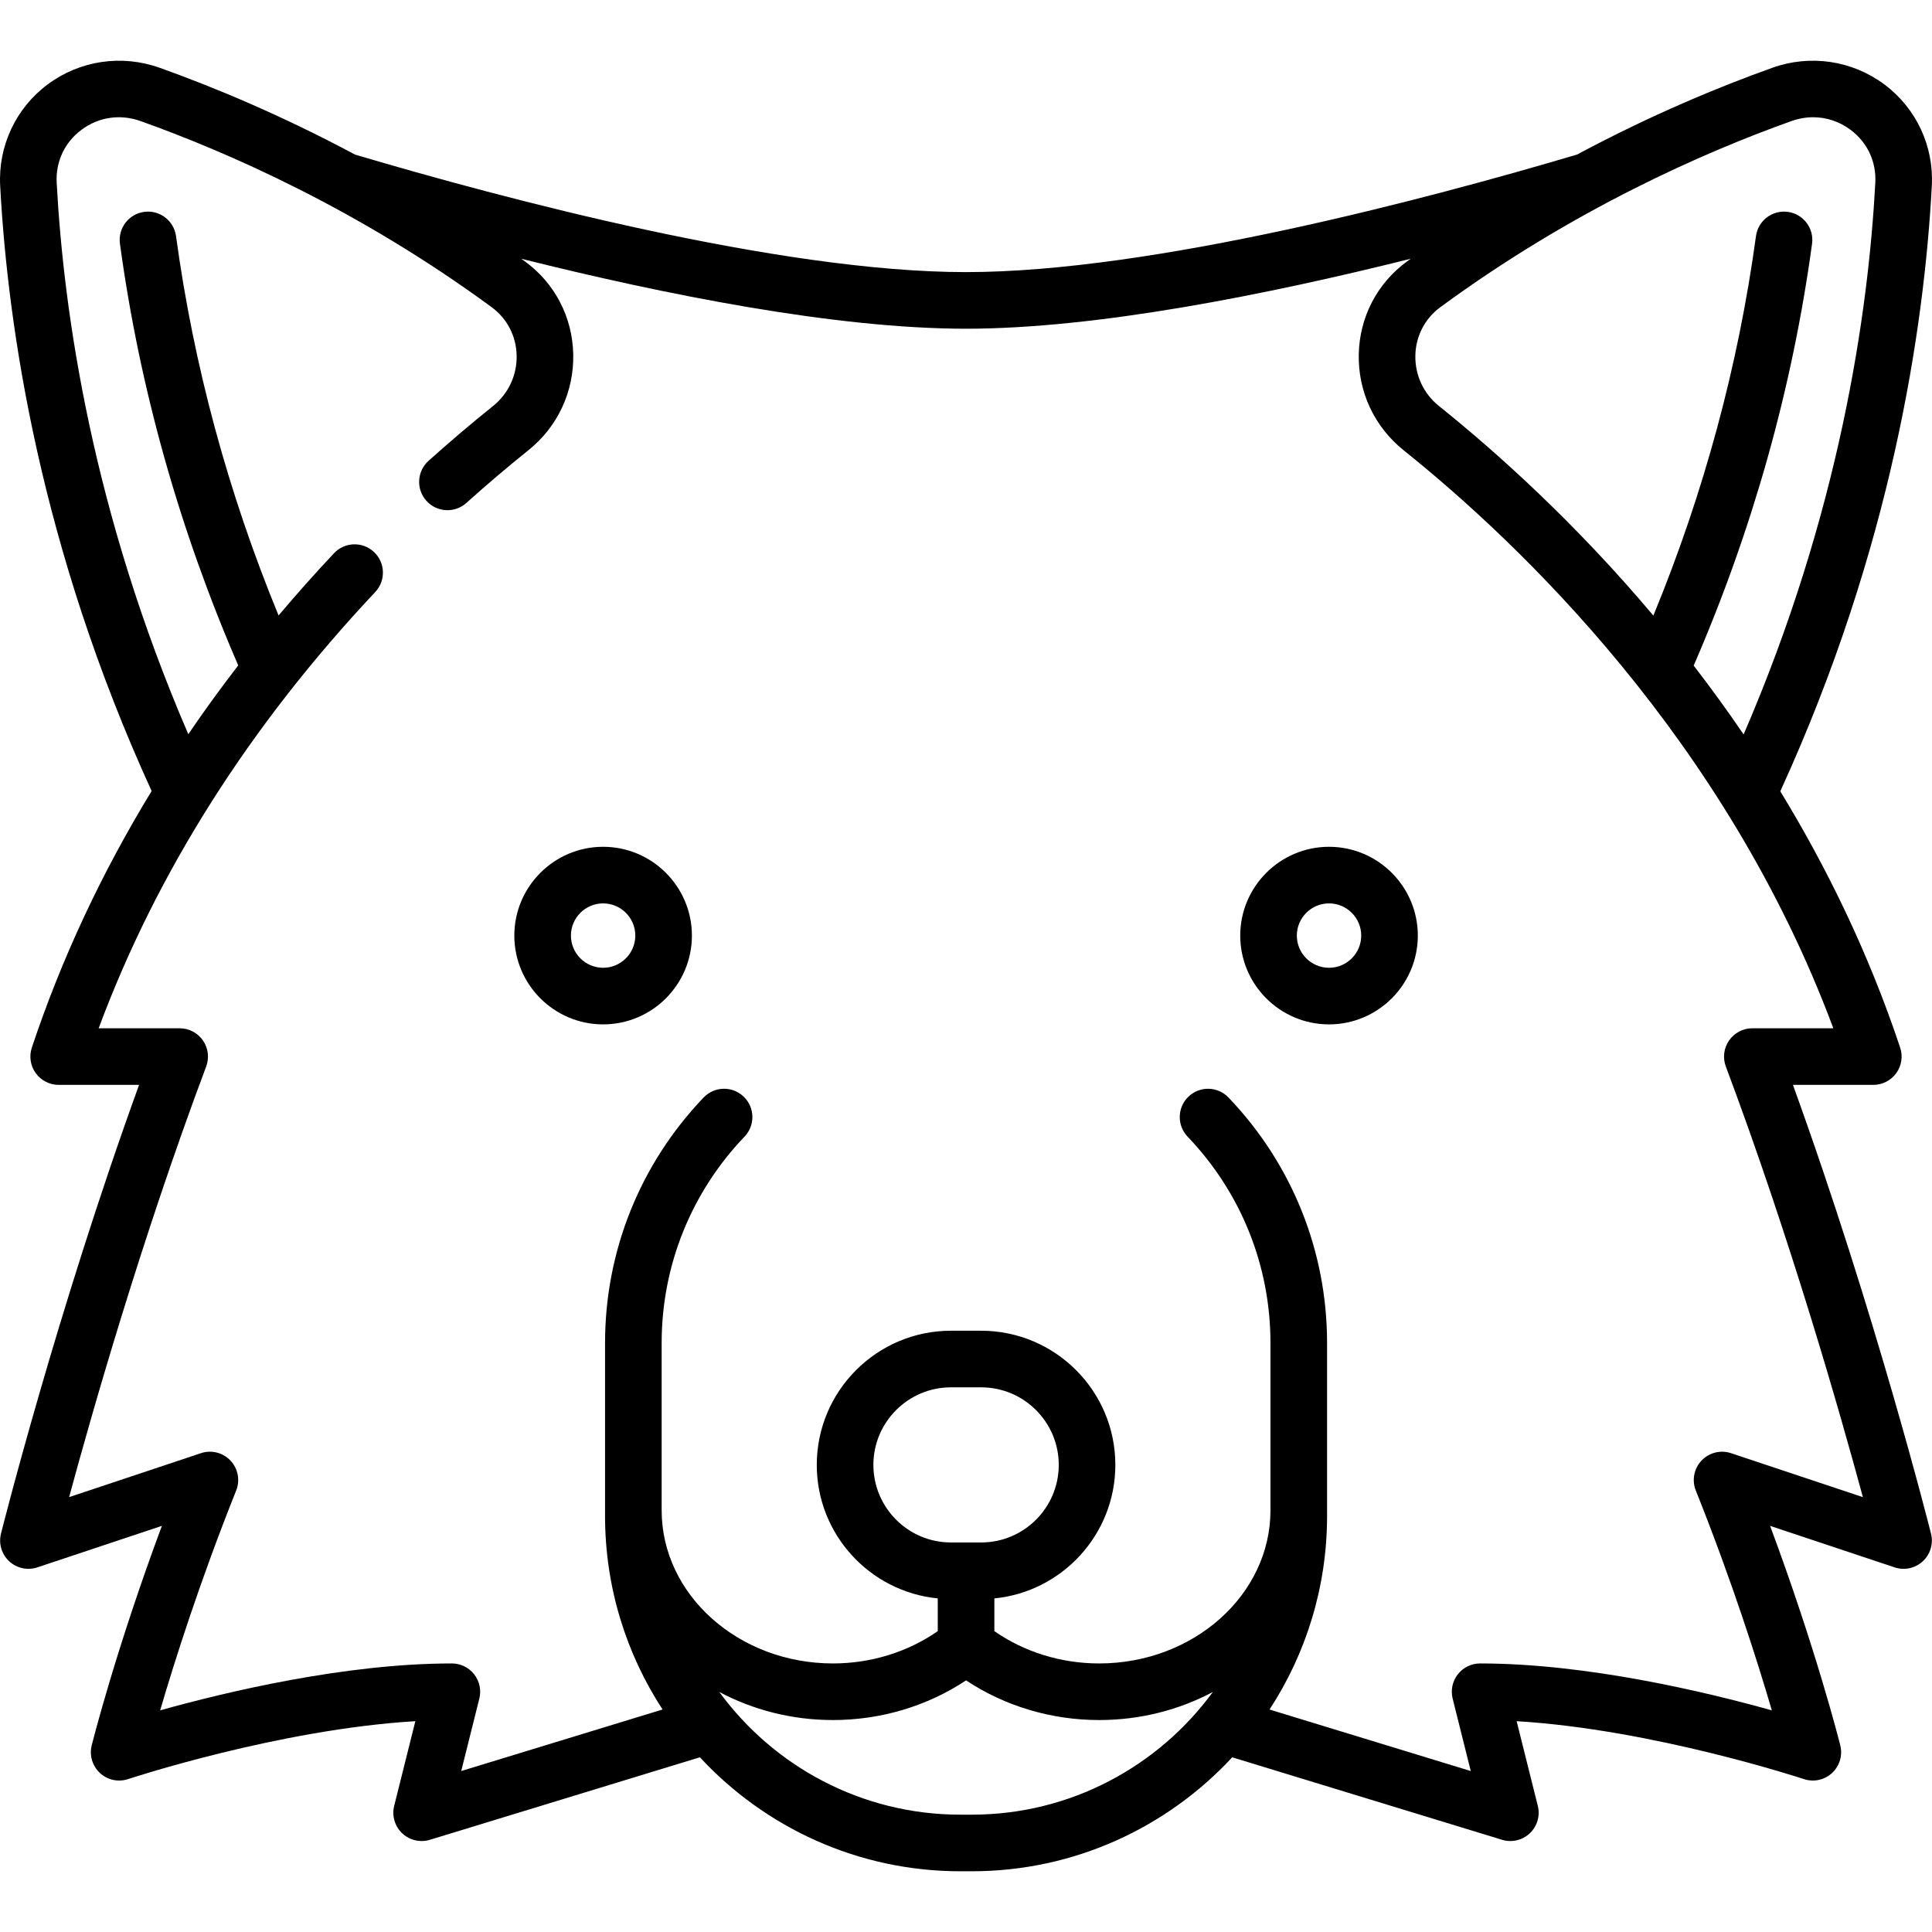<?xml version="1.0" encoding="iso-8859-1"?>
<!-- Generator: Adobe Illustrator 19.0.0, SVG Export Plug-In . SVG Version: 6.00 Build 0)  -->
<svg xmlns="http://www.w3.org/2000/svg" xmlns:xlink="http://www.w3.org/1999/xlink" version="1.1" id="Capa_1" x="0px" y="0px" viewBox="0 0 511.997 511.997" style="enable-background:new 0 0 511.997 511.997;" xml:space="preserve" width="512" height="512">
<g>
	<path d="M475.142,287.501h21.304c2.411,0,4.675-1.159,6.084-3.115c1.41-1.956,1.793-4.47,1.031-6.757   c-8.352-25.055-19.434-47.725-31.77-67.929c29.522-64.496,38.142-122.801,40.16-160.454c0.564-10.533-4.138-20.579-12.579-26.873   c-8.522-6.354-19.612-8.004-29.668-4.416c-13.887,4.957-31.924,12.382-51.797,23.011c-39.365,11.667-112.479,31.139-161.909,31.144   C206.569,72.108,133.455,52.636,94.09,40.97C74.217,30.34,56.179,22.915,42.293,17.958c-10.056-3.589-21.146-1.938-29.668,4.416   C4.183,28.668-0.519,38.714,0.046,49.247c2.017,37.639,10.64,95.913,40.136,160.381C26.874,231.44,16.26,254.157,8.436,277.63   c-0.762,2.287-0.379,4.801,1.031,6.757c1.41,1.956,3.674,3.115,6.084,3.115h21.304C14.995,347.821,0.412,405.82,0.26,406.431   c-0.664,2.655,0.171,5.462,2.18,7.322c2.008,1.86,4.871,2.478,7.467,1.612l32.996-10.999   c-12.193,32.769-18.307,57.014-18.597,58.173c-0.664,2.655,0.171,5.462,2.18,7.322c2.008,1.86,4.871,2.479,7.467,1.612   c0.431-0.144,39.937-13.187,76.118-15.345l-5.61,22.442c-0.656,2.623,0.151,5.396,2.111,7.257c1.414,1.343,3.27,2.062,5.165,2.062   c0.732,0,1.471-0.107,2.192-0.328l71.547-21.868c17.215,18.569,41.801,30.211,69.058,30.211h2.964   c27.253,0,51.835-11.639,69.05-30.203l71.518,21.859c0.721,0.22,1.459,0.328,2.192,0.328c1.895,0,3.751-0.719,5.165-2.062   c1.96-1.862,2.767-4.635,2.111-7.257l-5.61-22.441c36.14,2.161,75.688,15.201,76.12,15.345c2.597,0.865,5.459,0.247,7.466-1.614   c2.008-1.86,2.844-4.666,2.18-7.32c-0.29-1.159-6.403-25.404-18.597-58.173l32.996,10.999c2.597,0.866,5.459,0.248,7.467-1.612   c2.009-1.86,2.844-4.667,2.18-7.322C511.585,405.82,497.003,347.821,475.142,287.501z M474.748,32.085   c1.903-0.679,3.844-1.014,5.76-1.014c3.518,0,6.95,1.129,9.898,3.328c4.473,3.335,6.867,8.455,6.567,14.045   c-1.856,34.629-9.503,87.37-34.898,146.194c-4.331-6.366-8.761-12.451-13.234-18.252c15.606-35.979,26.166-73.565,31.371-111.795   c0.559-4.104-2.316-7.884-6.42-8.443c-4.104-0.555-7.884,2.316-8.443,6.42c-4.669,34.3-13.814,68.072-27.19,100.568   c-20.816-24.716-41.595-43.322-56.801-55.519c-4.099-3.288-6.386-8.182-6.274-13.428c0.109-5.114,2.518-9.77,6.61-12.775   C416.97,55.504,451.768,40.288,474.748,32.085z M257.499,480.905h-2.964c-26.226,0-49.503-12.825-63.923-32.522   c8.877,4.725,19.165,7.445,30.136,7.445c12.699,0,25.014-3.7,35.269-10.514c10.254,6.813,22.57,10.514,35.268,10.514   c10.971,0,21.26-2.72,30.137-7.445C307.003,468.08,283.726,480.905,257.499,480.905z M260.025,408.766h-8.016   c-11.333,0-20.554-9.221-20.554-20.555c0-11.333,9.221-20.554,20.554-20.554h8.016c11.333,0,20.554,9.221,20.554,20.554   C280.579,399.545,271.359,408.766,260.025,408.766z M458.74,385.103c-2.772-0.925-5.825-0.155-7.829,1.97   c-2.003,2.125-2.591,5.219-1.506,7.931c9.629,24.073,16.371,45.372,20.147,58.255c-17.399-4.866-49.006-12.432-77.308-12.432   c-2.31,0-4.49,1.064-5.912,2.884s-1.925,4.194-1.364,6.435l4.798,19.193l-53.329-16.3c9.639-14.775,15.25-32.405,15.25-51.324   v-45.799c0-24.351-9.277-47.458-26.124-65.066c-2.864-2.993-7.611-3.099-10.604-0.234c-2.993,2.863-3.098,7.611-0.234,10.604   c14.162,14.802,21.961,34.227,21.961,54.696v44.317c0,22.383-20.368,40.593-45.403,40.593c-10.082,0-19.81-3.025-27.768-8.563   v-8.673c17.971-1.76,32.062-16.955,32.062-35.381c0-19.604-15.95-35.554-35.554-35.554h-8.016   c-19.604,0-35.554,15.95-35.554,35.554c0,18.427,14.091,33.621,32.062,35.381v8.673c-7.958,5.537-17.686,8.563-27.769,8.563   c-25.035,0-45.402-18.21-45.402-40.593v-44.317c0-20.471,7.801-39.897,21.965-54.7c2.864-2.993,2.759-7.74-0.234-10.604   s-7.74-2.759-10.604,0.234c-16.848,17.608-26.127,40.717-26.127,65.07v45.799c0,18.915,5.609,36.542,15.244,51.314l-53.36,16.309   l4.798-19.193c0.561-2.24,0.057-4.614-1.364-6.435s-3.602-2.884-5.912-2.884c-28.302,0-59.908,7.566-77.308,12.432   c3.776-12.884,10.518-34.182,20.147-58.255c1.085-2.711,0.497-5.806-1.506-7.931c-2.004-2.125-5.06-2.895-7.829-1.97L18.319,396.75   c5.969-22.065,19.144-68.321,36.317-114.115c0.864-2.303,0.543-4.883-0.858-6.905c-1.401-2.022-3.705-3.228-6.165-3.228H26.147   c15.38-41.351,40.001-80.197,73.295-115.612c2.837-3.018,2.691-7.765-0.327-10.602c-3.019-2.837-7.765-2.69-10.602,0.327   c-5.093,5.418-9.985,10.917-14.688,16.49C60.457,130.618,51.317,96.857,46.649,62.568c-0.559-4.104-4.339-6.977-8.443-6.42   c-4.104,0.559-6.979,4.339-6.42,8.443c5.202,38.212,15.755,75.781,31.349,111.746c-4.632,5.997-9.042,12.075-13.233,18.231   C24.531,135.772,16.879,83.06,15.024,48.444c-0.3-5.59,2.094-10.71,6.567-14.045c4.556-3.397,10.262-4.24,15.659-2.313   c22.979,8.203,57.777,23.418,93.055,49.329c4.092,3.005,6.501,7.662,6.61,12.775c0.111,5.246-2.175,10.141-6.274,13.428   c-5.729,4.594-11.474,9.476-17.076,14.508c-3.082,2.768-3.336,7.51-0.568,10.591c2.769,3.082,7.511,3.335,10.591,0.568   c5.396-4.847,10.926-9.546,16.438-13.966c7.765-6.228,12.098-15.503,11.886-25.448c-0.208-9.812-4.848-18.759-12.728-24.546   c-0.347-0.255-0.694-0.502-1.041-0.755c38.078,9.52,83.25,18.536,117.825,18.544c0.004,0,0.008,0,0.012,0c0.013,0,0.024,0,0.037,0   c0.004,0,0.008,0,0.012,0c34.576-0.008,79.747-9.024,117.825-18.544c-0.347,0.253-0.694,0.5-1.041,0.755   c-7.88,5.788-12.519,14.734-12.728,24.546c-0.211,9.945,4.121,19.22,11.886,25.448c30.811,24.712,85.396,76.728,113.875,153.183   h-21.463c-2.46,0-4.763,1.206-6.165,3.228c-1.401,2.022-1.722,4.602-0.858,6.905c17.173,45.794,30.348,92.05,36.317,114.115   L458.74,385.103z"/>
	<path d="M159.831,224.408c-12.975,0-23.531,10.556-23.531,23.531c0,12.975,10.556,23.531,23.531,23.531   s23.531-10.556,23.531-23.531C183.362,234.964,172.806,224.408,159.831,224.408z M159.831,256.47c-4.704,0-8.531-3.827-8.531-8.531   s3.827-8.531,8.531-8.531s8.531,3.827,8.531,8.531S164.535,256.47,159.831,256.47z"/>
	<path d="M352.204,224.408c-12.975,0-23.531,10.556-23.531,23.531c0,12.975,10.556,23.531,23.531,23.531   s23.531-10.556,23.531-23.531C375.735,234.964,365.179,224.408,352.204,224.408z M352.204,256.47c-4.704,0-8.531-3.827-8.531-8.531   s3.827-8.531,8.531-8.531s8.531,3.827,8.531,8.531S356.908,256.47,352.204,256.47z"/>
</g>















</svg>
